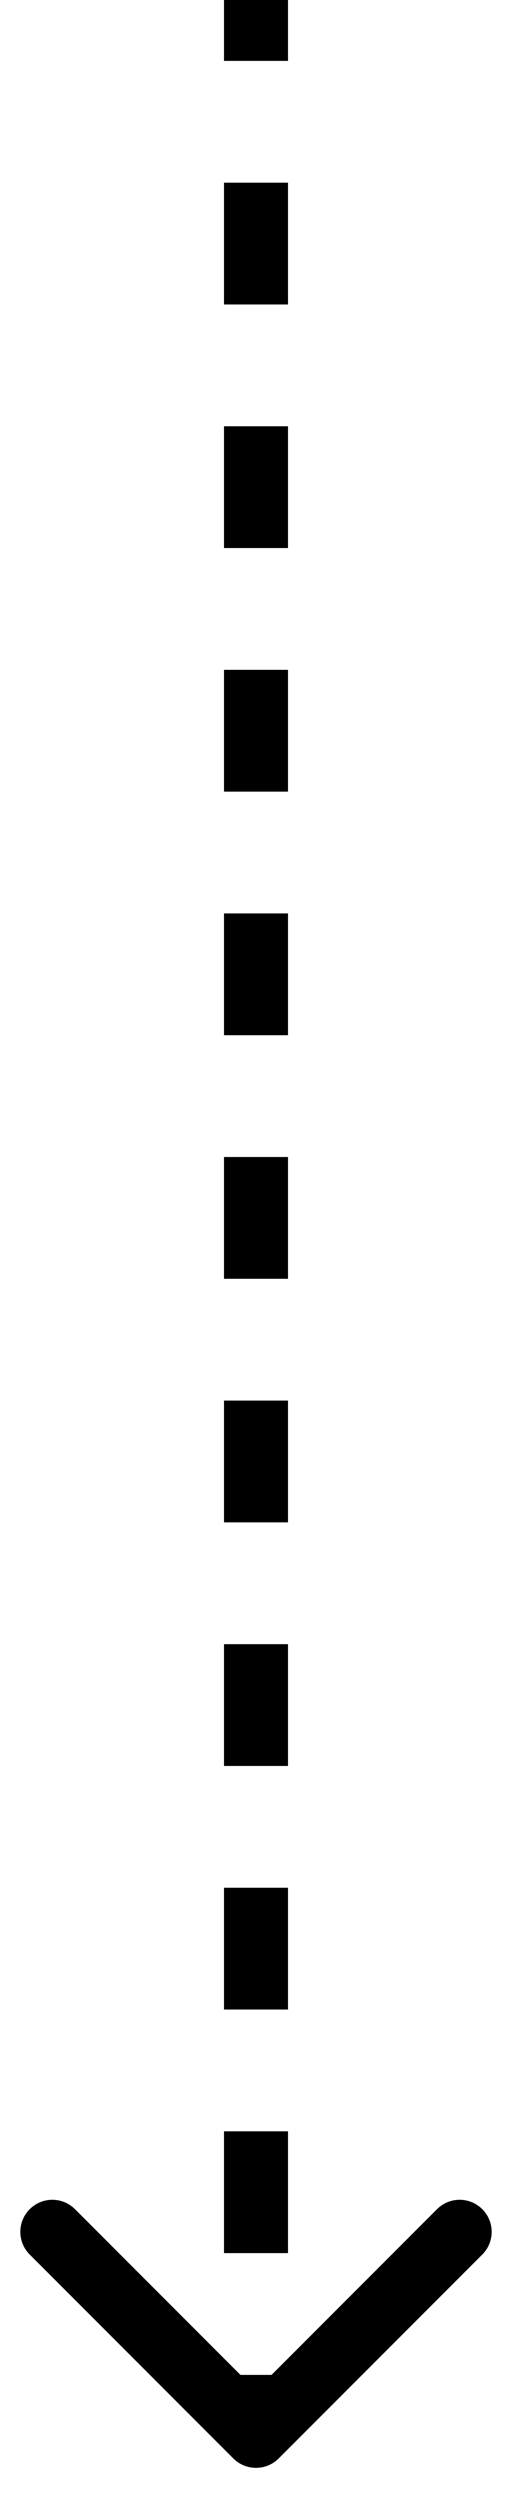 <svg width="8" height="39" viewBox="0 0 8 39" fill="none" xmlns="http://www.w3.org/2000/svg">
                                       <path d="M3.646 38.354C3.842 38.549 4.158 38.549 4.354 38.354L7.536 35.172C7.731 34.976 7.731 34.66 7.536 34.465C7.34 34.269 7.024 34.269 6.828 34.465L4 37.293L1.172 34.465C0.976 34.269 0.66 34.269 0.464 34.465C0.269 34.66 0.269 34.976 0.464 35.172L3.646 38.354ZM3.5 0V0.95H4.5V0H3.5ZM3.5 2.85V4.75H4.5V2.85H3.5ZM3.5 6.65V8.55H4.5V6.65H3.5ZM3.5 10.45V12.35H4.5V10.45H3.5ZM3.5 14.25V16.15H4.5V14.25H3.5ZM3.5 18.05V19.95H4.5V18.05H3.5ZM3.5 21.85V23.75H4.5V21.85H3.5ZM3.5 25.65V27.55H4.5V25.65H3.5ZM3.5 29.45V31.35H4.5V29.45H3.5ZM3.5 33.25V35.15H4.5V33.25H3.5ZM3.5 37.05V38H4.5V37.05H3.5Z" fill="currentColor"></path>
                                    </svg>